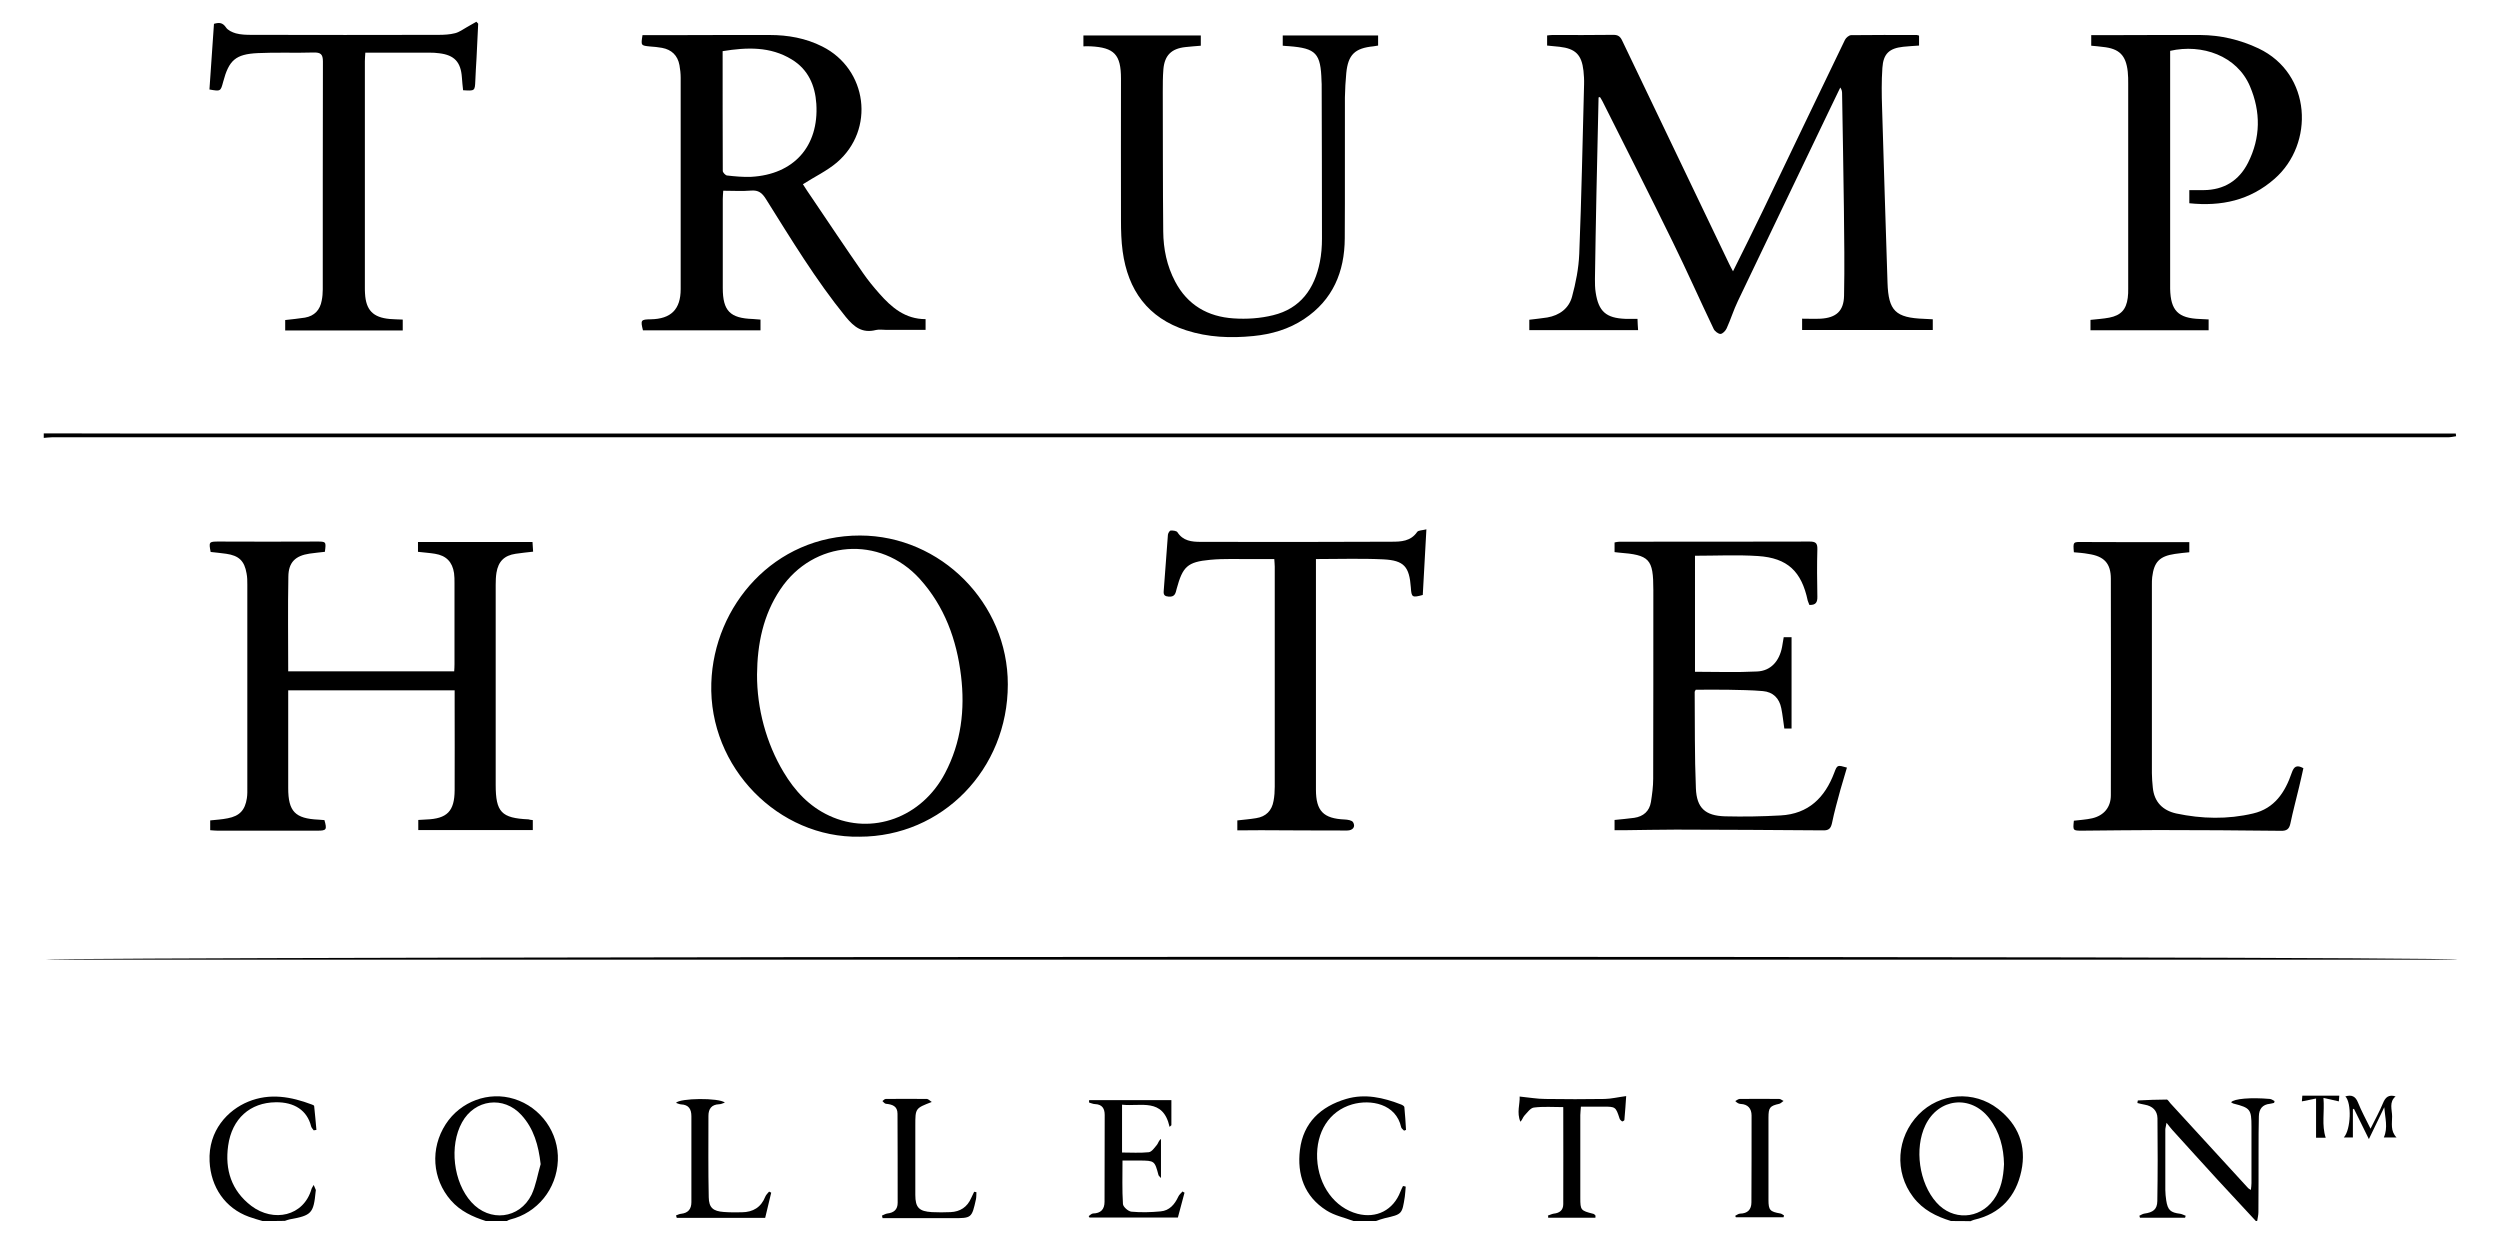 <?xml version="1.0" encoding="utf-8"?>
<!-- Generator: Adobe Illustrator 18.1.1, SVG Export Plug-In . SVG Version: 6.00 Build 0)  -->
<svg version="1.1" id="Layer_1" xmlns="http://www.w3.org/2000/svg" xmlns:xlink="http://www.w3.org/1999/xlink" x="0px" y="0px"
	 viewBox="0 0 1656.8 823.2" enable-background="new 0 0 1656.8 823.2" xml:space="preserve">
<g id="_x31_Ktrhf_1_">
	<g>
		<g>
			<path d="M29,287.2c19.3,0,38.7,0.1,58,0.1c511.3,0,1022.5,0,1533.8,0c2.2,0,4.5,0,6.7,0c0.1,0.6,0.1,1.2,0.2,1.8
				c-1.8,0.3-3.7,0.7-5.5,0.7c-32.3,0-64.7,0-97,0c-496.9,0-993.9,0-1490.8,0c-1.8,0-3.6,0.3-5.4,0.4C29,289.2,29,288.2,29,287.2z"
				/>
			<path d="M1495,809.2c-8.5-9.1-17-18.3-25.4-27.4c-10-10.9-19.9-21.9-29.9-32.9c-1.1-1.2-2.1-2.6-3.9-4.8
				c-0.4,2.5-0.8,3.5-0.8,4.5c0,13.3,0,26.6,0,40c0,2.3,0.3,4.7,0.6,6.9c1,6.5,2.8,8.1,9.3,8.9c1.2,0.2,2.4,0.9,3.6,1.3
				c-0.1,0.4-0.3,0.9-0.4,1.3c-10,0-19.9,0-29.9,0c-0.1-0.4-0.2-0.8-0.4-1.3c1.1-0.5,2.1-1.2,3.2-1.4c5.9-0.8,8.6-2.8,8.7-8.3
				c0.3-18.3,0.3-36.6,0.1-54.9c-0.1-5.1-3.3-8.1-8.4-9c-1.7-0.3-3.3-0.7-4.9-1.1c0.2-1.1,0.2-1.7,0.3-1.7
				c6.4-0.3,12.7-0.6,19.1-0.6c0.8,0,1.6,1.5,2.4,2.4c17.2,18.8,34.4,37.6,51.6,56.3c0.3,0.3,0.8,0.6,1.8,1.2
				c0.2-1.7,0.4-3.1,0.4-4.5c0-12.5,0-25,0-37.5c0-11.4-0.8-12.4-11.8-15.2c-0.6-0.1-1.1-0.6-1.7-0.9c1.9-2.4,13.1-3.3,25.7-2.2
				c1.1,0.1,2.1,0.9,3.1,1.4c-0.1,0.4-0.2,0.8-0.3,1.2c-0.9,0.2-1.8,0.5-2.7,0.6c-5.1,0.5-7.3,3.5-7.4,8.3c-0.2,7.5-0.2,15-0.2,22.5
				c0,13.7,0,27.3-0.1,41c0,1.9-0.5,3.9-0.8,5.8C1495.7,809.2,1495.3,809.2,1495,809.2z"/>
			<path d="M1293,809.2c-9.8-3-18.7-7.4-25.1-15.9c-12.6-16.5-11.1-39.6,3.6-54.7c14-14.4,36.6-16.2,52.7-3.7
				c13.4,10.4,18.9,24.5,15.4,41.1c-3.6,17-13.9,28.4-31.4,32.4c-0.8,0.2-1.5,0.6-2.3,0.9C1301.7,809.2,1297.3,809.2,1293,809.2z
				 M1328.1,771.5c-0.2-10.7-2.8-21.3-9.8-30.4c-12.2-15.8-33.6-13.4-42.3,4.6c-7.4,15.4-4.2,38.3,7.3,51.2
				c10.7,12.1,28.4,11.3,37.9-1.8C1326.2,788.2,1327.7,780.2,1328.1,771.5z"/>
			<path d="M322,809.2c-8.8-2.8-16.9-6.5-23.2-13.7c-12.4-14.2-13.8-34.4-3.4-50.5c9.8-15.1,28.5-22,45.4-16.7
				c17.7,5.5,29.7,22.5,28.9,40.9c-0.8,18.8-13.6,34.6-31.6,39c-0.8,0.2-1.5,0.6-2.2,1C331.3,809.2,326.7,809.2,322,809.2z
				 M358.3,771.5c-1.4-12.4-4.5-23.5-12.7-32.5c-11.8-13-31-10.5-39.4,4.8c-8.6,15.5-5.8,39.7,6.2,52.9c12.1,13.4,31.9,11.2,39.9-5
				C355.2,785.5,356.3,778.3,358.3,771.5z"/>
			<path d="M174,809.2c-3-0.9-6-1.7-9-2.8c-15.8-5.7-25.3-19.7-26.1-36.7c-1-20.6,12.2-34.1,25.6-39.6c14.4-5.9,28.4-3.3,42.2,1.9
				c0.6,0.2,1.5,0.6,1.5,1c0.6,5.3,1,10.5,1.5,15.8c-0.6,0.1-1.2,0.2-1.8,0.3c-0.6-0.9-1.4-1.6-1.7-2.6c-2.6-10.6-11.1-16.2-23.5-16
				c-16.9,0.2-29,10.8-31.5,28.8c-2.2,15.8,2.1,29.8,15.4,39.9c14.6,11,34.7,7,39.9-11.4c0.2-0.6,0.6-1.1,1.4-2.5
				c0.7,1.6,1.1,2.5,1.4,3.3c0.1,0.3-0.1,0.6-0.1,1c-1.4,14.5-2.7,15.9-17.2,18.5c-1.1,0.2-2.2,0.7-3.2,1
				C184,809.2,179,809.2,174,809.2z"/>
			<path d="M897,809.2c-6-2.3-12.6-3.6-17.9-7c-14.7-9.3-19.6-23.8-17.6-40.2c2.2-18,13.8-28.7,30.6-33.7
				c12.5-3.7,24.7-0.9,36.5,3.7c0.8,0.3,2.1,1.1,2.1,1.7c0.5,5,0.8,10,1.1,15.1c-0.4,0.2-0.9,0.3-1.3,0.5c-0.6-0.7-1.7-1.4-1.9-2.2
				c-3.4-15.7-20.3-18.7-32.5-15.2c-15.2,4.4-24,18.3-23.2,36c0.9,17.9,11.6,32.5,26.7,36.5c12.6,3.3,23.8-2.4,28.5-14.7
				c0.5-1.3,1.1-2.5,1.7-3.7c0.6,0.1,1.2,0.2,1.8,0.4c-0.2,2.2-0.3,4.5-0.6,6.7c-1.8,11.6-1.8,11.6-13.2,14.2c-2,0.5-4,1.2-6,1.9
				C907,809.2,902,809.2,897,809.2z"/>
			<path d="M1059.4,64.6c-0.5,21.1-1,42.2-1.4,63.3c-0.4,19-0.7,38-1,57c0,3,0,6,0.5,9c1.9,12.5,6.9,16.9,19.6,17.4
				c2.5,0.1,5,0,8.1,0c0.1,2.7,0.2,5,0.4,7.5c-24.3,0-48.1,0-72.1,0c0-2.2,0-4.4,0-6.9c4.1-0.5,8-0.9,11.9-1.5
				c8.1-1.4,14.3-6,16.4-13.7c2.5-9.2,4.4-18.8,4.8-28.4c1.5-37.5,2.2-74.9,3.2-112.4c0.1-3-0.1-6-0.4-9
				c-1.2-10.6-5.3-14.7-15.9-15.9c-2.6-0.3-5.3-0.5-8.2-0.8c0-2.3,0-4.3,0-6.7c1.1-0.1,2.3-0.3,3.4-0.3c13.5,0,27,0.1,40.5-0.1
				c2.9,0,4.4,0.9,5.7,3.5c23.6,49.4,47.3,98.8,71,148.2c0.7,1.5,1.5,2.9,2.6,5c6.9-13.9,13.5-27.1,19.9-40.4
				c18.1-37.7,36.1-75.4,54.3-113c0.7-1.4,2.7-3.1,4.1-3.1c14.5-0.2,29-0.1,43.5-0.1c0.5,0,0.9,0.3,1.5,0.4c0,2.1,0,4.2,0,6.6
				c-3.7,0.3-7.1,0.4-10.5,0.8c-9.2,1-13.2,4.6-13.8,14c-0.6,8.8-0.5,17.7-0.2,26.5c1.1,38.6,2.4,77.3,3.6,115.9
				c0.6,18.6,5.3,23.2,24.2,23.9c1.8,0.1,3.6,0.2,5.8,0.3c0,2.4,0,4.6,0,7.1c-28.8,0-57.5,0-86.6,0c0-2.2,0-4.4,0-7.5
				c4.1,0,8.2,0.2,12.3,0c10.2-0.6,15.3-5,15.5-15.2c0.4-19.3,0.1-38.6-0.1-57.9c-0.3-25.3-0.8-50.6-1.2-76c0-1.3-0.1-2.5-1.2-4.1
				c-2.7,5.6-5.4,11.2-8.1,16.8c-19.9,41.6-39.9,83.1-59.8,124.8c-2.8,5.8-4.7,12.1-7.4,18c-0.7,1.6-2.7,3.7-4.1,3.7
				c-1.5,0-3.8-1.8-4.5-3.3c-9.2-19.2-17.8-38.7-27.2-57.8c-15.2-31.1-30.9-62-46.4-92.9c-0.5-1-1.1-1.9-1.7-2.9
				C1060,64.3,1059.7,64.4,1059.4,64.6z"/>
			<path d="M353.1,543.5c0,2.4,0,4.3,0,6.6c-25.3,0-50.4,0-75.9,0c0-2.1,0-4.1,0-6.7c1.7-0.1,3.5-0.2,5.2-0.3
				c13.9-0.5,18.8-5.4,18.9-19.4c0.1-19,0-38,0-57c0-3,0-5.9,0-9.2c-36.9,0-73.3,0-110.3,0c0,1.8,0,3.5,0,5.3c0,19.8,0,39.7,0,59.5
				c0,15.5,4.6,20.2,20.1,20.9c1.3,0.1,2.6,0.2,3.9,0.3c1.8,6.3,1.4,7-4.5,7c-22.2,0-44.3,0-66.5,0c-1.5,0-2.9-0.2-4.7-0.3
				c0-2.2,0-4.1,0-6.5c3.8-0.4,7.7-0.6,11.6-1.4c7.9-1.5,11.5-5.4,12.7-13.3c0.4-2.5,0.3-5,0.3-7.5c0-44.7,0-89.3,0-134
				c0-2.5,0-5-0.5-7.5c-1.4-8.3-5.1-11.8-13.5-13c-3.4-0.5-6.9-0.8-10.3-1.2c-1.3-6.7-1.1-6.9,5.3-6.9c21.7,0.1,43.3,0.1,65,0
				c6.2,0,6.3,0,5.4,6.8c-3.3,0.4-6.8,0.7-10.2,1.2c-9.3,1.4-13.9,5.7-14,15.2c-0.4,20.8-0.1,41.6-0.1,62.8c36.6,0,73,0,110,0
				c0.1-1.4,0.2-3,0.2-4.6c0-18,0-36,0-54c0-2.2,0-4.3-0.3-6.5c-1.1-7.4-5.2-11.6-12.6-12.8c-3.6-0.6-7.2-0.8-11.3-1.3
				c0-2,0-4.1,0-6.5c25.1,0,50.2,0,75.9,0c0.1,2,0.2,4.1,0.4,6.4c-4.1,0.5-7.9,0.8-11.6,1.4c-7.5,1.1-11.5,5.1-12.7,12.6
				c-0.4,2.6-0.5,5.3-0.5,8c0,44,0,88,0,132c0,0.2,0,0.3,0,0.5c0,18.1,3.8,22.1,21.7,22.9C350.9,543.2,351.7,543.4,353.1,543.5z"/>
			<path d="M425.8,23.3c5.2,0,10.5,0,15.8,0c22.8,0,45.6-0.2,68.5-0.1c12.1,0,23.9,2.1,34.8,7.6c30,15,35.2,55.1,9.7,76.9
				c-6.6,5.6-14.7,9.4-22.5,14.4c1.7,2.6,3.8,6,6.1,9.2c11.2,16.6,22.3,33.2,33.7,49.6c3.3,4.8,7,9.3,10.9,13.7
				c8.1,9.2,17.1,16.9,30.6,16.9c0,2.7,0,4.9,0,7.1c-8.9,0-17.6,0-26.4,0c-2.2,0-4.4-0.4-6.5,0.1c-9.1,2.3-14.4-1.9-20-8.7
				c-19.9-24.5-36.2-51.5-52.9-78.1c-2.5-4-4.9-6-9.8-5.6c-5.9,0.5-12,0.1-18.5,0.1c-0.1,2-0.3,3.7-0.3,5.5c0,19.7,0,39.3,0,59
				c0,15.1,4.8,20,19.9,20.5c1.6,0.1,3.3,0.3,5.1,0.4c0,2.5,0,4.8,0,7.1c-26.1,0-52,0-77.9,0c-1.7-6.8-1.4-7.2,5.1-7.3
				c13.5-0.2,19.9-6.6,19.9-20c0-46.7,0-93.3,0-140c0-2.8-0.3-5.7-0.8-8.4c-1.2-6.5-5.2-10.3-11.6-11.5c-2.6-0.5-5.3-0.7-7.9-0.9
				C424.7,30.2,424.7,30.2,425.8,23.3z M478.9,33.9c0,26.8,0,53.1,0.1,79.4c0,1,1.8,2.9,2.8,3c5.3,0.6,10.6,1.1,15.9,0.9
				C526,115.7,542.8,97,541,68.8c-0.8-12.2-5.4-22.8-16.3-29.4C510.5,30.7,495,31.3,478.9,33.9z"/>
			<path d="M569.6,554.5c-53.4,1-100-45.6-98.2-101.8c1.6-51.2,41.6-97.9,98.6-97.8c53.5,0.1,98,44.9,97.9,98.7
				C667.9,509.9,624.4,554.5,569.6,554.5z M501.7,447c-0.1,22.4,6.1,45.6,17.6,64.7c7.4,12.4,16.9,22.7,30.3,28.9
				c28.4,13.2,61.3,1.2,76.7-28.2c10.7-20.3,13.3-42.1,10.6-64.5c-2.9-24-10.9-46-27.3-64.2c-26.4-29.2-70.5-25.8-92.4,6.8
				C505.7,407.6,501.9,426.8,501.7,447z"/>
			<path d="M850.1,30.3c0-2.3,0-4.4,0-6.8c21,0,41.9,0,63.2,0c0,2.2,0,4.3,0,6.7c-1.2,0.2-2.1,0.4-3.1,0.5
				c-12.3,1.2-16.8,5.5-18,17.8c-0.5,5.3-0.8,10.6-0.9,16c-0.1,31.2,0.1,62.3-0.1,93.5c-0.1,22.1-7.9,40.8-26.9,53.4
				c-10.2,6.8-21.6,10.1-33.7,11.3c-15.1,1.5-30,0.9-44.5-3.8c-25.4-8.2-38.6-26.6-42.1-52.4c-0.9-6.7-1.1-13.6-1.1-20.4
				c-0.1-31.3,0-62.6,0-94c0-15.9-4.4-20.6-20.1-21.4c-1.5-0.1-3,0-4.8,0c0-2.5,0-4.7,0-7.2c25.9,0,51.7,0,77.8,0c0,2.2,0,4.2,0,6.8
				c-3.4,0.3-6.8,0.5-10.2,0.9c-9.3,1-13.8,5.5-14.6,14.7c-0.4,5-0.4,10-0.4,15c0.1,30.8,0,61.6,0.3,92.5
				c0.1,11.6,2.4,22.8,7.9,33.2c8.2,15.6,21.7,23.3,38.7,24.4c8.7,0.6,17.8,0,26.2-2.1c18.2-4.4,27.5-17.6,31-35.3
				c1-5,1.4-10.2,1.4-15.4c0-34.2-0.1-68.3-0.2-102.5c0-0.7-0.1-1.3-0.1-2c-0.5-18.4-3.6-21.7-21.6-23.1
				C853,30.6,851.7,30.4,850.1,30.3z"/>
			<path d="M1385.9,30.3c0-2.4,0-4.4,0-7c2.8,0,5.5,0,8.3,0c21.3,0,42.6-0.2,64-0.1c13.5,0.1,26.3,3.1,38.6,8.9
				c35.3,16.8,37.1,63.2,10.6,86.4c-16.3,14.3-35.2,18.4-56.5,16.2c0-2.9,0-5.8,0-8.7c3.3,0,6.4,0,9.5,0
				c13.5-0.1,23.4-6.3,29.4-18.1c8.4-16.6,8.5-33.8,1.3-50.7c-8.6-20.3-31.8-28.3-52.9-23.5c0,1.7,0,3.5,0,5.3c0,50,0,100,0,149.9
				c0,0.8,0,1.7,0,2.5c0.3,14.4,5.3,19.5,19.6,20c1.8,0.1,3.6,0.2,5.9,0.3c0,2.4,0,4.6,0,7.2c-25.9,0-52,0-78.3,0c0-2.3,0-4.5,0-6.9
				c4.3-0.5,8.4-0.7,12.5-1.5c7.7-1.5,11.2-5.4,12.2-13.1c0.3-2,0.3-4,0.3-6c0-45.3,0-90.6,0-135.9c0-2.7,0-5.3-0.3-8
				c-1.2-10.9-5.6-15.3-16.5-16.4C1391,30.8,1388.7,30.5,1385.9,30.3z"/>
			<path d="M1123.3,445.2c13.9,0,27.6,0.5,41.2-0.2c9-0.4,14.7-6.8,16.5-16.2c0.4-2.1,0.7-4.2,1.1-6.5c1.8,0,3.2,0,5.2,0
				c0,20.1,0,40.1,0,60.5c-1.4,0-3.1,0-4.8,0c-0.7-4.6-1.1-9-2-13.4c-1.3-6.6-5.4-10.8-12.2-11.4c-7.8-0.7-15.6-0.7-23.4-0.9
				c-7.1-0.1-14.2,0-21.1,0c-0.4,0.8-0.7,1.1-0.7,1.4c0.2,21.3-0.1,42.7,0.8,63.9c0.5,13.1,6.2,18.2,19.3,18.6
				c12.3,0.3,24.6,0.1,36.9-0.6c18.4-1,29.3-11.8,35.5-28.3c2-5.3,2.1-5.2,8.4-3.4c-1.4,4.9-2.9,9.7-4.3,14.6
				c-2,7.4-4.1,14.8-5.6,22.2c-0.8,3.6-2.2,4.9-5.9,4.8c-32.5-0.3-65-0.4-97.5-0.5c-11.5,0-23,0.3-34.5,0.4c-2,0-3.9,0-6.2,0
				c0-2.6,0-4.7,0-6.8c4.5-0.5,8.8-0.8,13-1.4c6.1-0.9,10.1-4.4,11.1-10.5c0.8-5.1,1.5-10.2,1.5-15.4c0.1-41.7,0.1-83.3,0.1-125
				c0-20.8-2.4-23.3-23.1-24.9c-0.8-0.1-1.6-0.2-2.6-0.3c0-2.2,0-4.1,0-6.4c1-0.2,2.1-0.5,3.2-0.5c42,0,84,0,126-0.1
				c3.9,0,5.3,0.9,5.2,5c-0.3,10.5-0.2,21,0,31.5c0.1,3.7-1,5.7-5.3,5.5c-0.3-0.9-0.8-1.9-1.1-2.9c-4.1-19.3-13.3-28.2-32.9-29.5
				c-13.7-0.9-27.6-0.2-41.8-0.2C1123.3,393.9,1123.3,419.3,1123.3,445.2z"/>
			<path d="M138.8,59.3c1-14.6,2-29.1,3-43.5c3.4-1,5.7-0.9,7.9,2.3c1.3,2,4.2,3.3,6.6,4c3.3,0.9,6.9,1,10.4,1
				c41.3,0.1,82.7,0.1,124,0c3.6,0,7.4-0.2,10.9-1.1c2.8-0.7,5.3-2.6,7.8-4c2.1-1.2,4.2-2.4,6.3-3.6c0.4,0.4,0.8,0.9,1.2,1.3
				c-0.4,7.6-0.7,15.2-1.1,22.8c-0.3,5-0.6,10-0.8,15c-0.3,6.8-0.3,6.8-8.1,6.3c-0.3-2.7-0.6-5.6-0.8-8.5c-0.7-10.1-4.9-14.8-15-16
				c-2.1-0.3-4.3-0.4-6.5-0.4c-14,0-28,0-42.5,0c-0.1,2.1-0.3,3.8-0.3,5.6c0,50,0,100,0,150c0,1.3,0,2.7,0.1,4
				c0.6,11,5.3,15.9,16.4,16.9c2.8,0.2,5.6,0.3,8.6,0.4c0,2.6,0,4.9,0,7.2c-26,0-51.7,0-77.9,0c0-2,0-4.2,0-6.9
				c4.3-0.5,8.7-0.9,13.1-1.6c6.3-1.1,10-5.1,11.1-11.3c0.5-2.4,0.7-5,0.7-7.4c0-50.3,0-100.7,0.1-151c0-4.9-1.5-6.1-6.2-6
				c-12.3,0.4-24.7-0.2-37,0.4c-14.7,0.7-19.1,4.7-22.9,19C146.2,60.6,146.2,60.6,138.8,59.3z"/>
			<path d="M820,550.3c0-2.5,0-4.4,0-6.6c4.3-0.5,8.4-0.8,12.5-1.5c6.5-1,10.4-5,11.5-11.4c0.6-3.1,0.8-6.3,0.8-9.4
				c0-48.6,0-97.3,0-145.9c0-1.5-0.2-2.9-0.3-5c-4.8,0-9.5,0-14.1,0c-9.5,0.1-19-0.4-28.5,0.5c-15,1.4-18.1,4.5-22.1,19.2
				c-0.7,2.7-1,5.5-5.2,5.2c-2.6-0.2-3.6-1-3.4-3.6c0.9-12.5,1.8-24.9,2.8-37.4c0.1-1,1.1-2.8,1.9-2.8c1.5-0.1,3.8,0.2,4.4,1.1
				c3.7,5.8,9.5,6.4,15.4,6.4c42.2,0.1,84.3,0.1,126.5-0.1c6.2,0,12.7-0.2,17-6.5c0.8-1.1,3.4-1,6.1-1.7
				c-0.8,15.2-1.6,29.4-2.4,43.5c-7,1.9-7.5,1.6-7.9-4.9c-1-13.8-4.4-18-18.2-18.7c-14.6-0.7-29.3-0.2-44.7-0.2c0,2.1,0,4,0,5.9
				c0,49,0,98,0,146.9c0,14.1,4.9,19.2,19.1,19.8c1.9,0.1,4.7,0.5,5.5,1.8c1.8,3-0.1,5.5-4,5.5c-19,0-38-0.1-57-0.2
				C830.6,550.2,825.6,550.3,820,550.3z"/>
			<path d="M1374.4,366c-0.6-7-0.5-6.9,5.8-6.8c21.3,0.1,42.6,0.1,64,0.1c2.1,0,4.2,0,6.7,0c0,2.4,0,4.3,0,6.7
				c-3.1,0.3-6.4,0.6-9.6,1.1c-10.1,1.5-13.8,5.3-15,15.4c-0.2,1.6-0.2,3.3-0.2,5c0,41.6,0,83.3,0,124.9c0,3.2,0.3,6.3,0.6,9.5
				c0.9,9.6,6.6,15.2,15.5,17.2c16.9,3.6,34.1,4,51,0c14.2-3.3,21.2-14.1,25.6-27c1.4-4,3.2-5.5,7.7-3c-0.9,4-1.8,8.2-2.8,12.3
				c-1.9,8.1-4.1,16.1-5.8,24.3c-0.8,3.8-2.5,5-6.3,4.9c-27.1-0.3-54.3-0.5-81.5-0.5c-16.7,0-33.3,0.3-50,0.4c-6.4,0-6.4,0-5.7-6.6
				c4-0.5,8.1-0.7,12.1-1.6c7.8-1.8,12.4-7.3,12.4-15.3c0.1-47.8,0.1-95.6,0-143.4c0-10.3-4.5-15-14.9-16.5
				C1380.9,366.5,1377.8,366.3,1374.4,366z"/>
			<path d="M1628.7,636c-532.8,0-1065.5,0-1598.6,0C33.1,633.9,1622.3,633.1,1628.7,636z"/>
			<path d="M721.8,729.1c18.2,0,36.4,0,54.5,0c0,5.5,0,11.1,0,16.6c-0.4,0.4-0.8,0.7-1.2,1.1c-4.3-19.5-19.2-13.3-31.5-14.7
				c0,10.7,0,21,0,31.7c5.9,0,11.9,0.4,17.7-0.2c2-0.2,3.9-3.1,5.5-5c0.8-1,1-2.6,2.6-3.8c0,8.4,0,16.7,0,25.9
				c-1-1.1-1.4-1.4-1.6-1.8c-2.6-9.7-2.6-9.7-12.7-9.8c-3.8,0-7.6,0-11.2,0c0,10-0.3,19.4,0.3,28.8c0.1,1.9,3.5,4.9,5.6,5.1
				c6.4,0.6,13,0.4,19.4-0.2c5.8-0.5,9.3-4.6,11.7-9.8c0.6-1.3,1.8-2.3,2.8-3.4c0.4,0.3,0.8,0.6,1.3,0.8c-1.4,5.4-2.9,10.8-4.4,16.5
				c-19.5,0-39,0-58.6,0c-0.2-0.3-0.3-0.7-0.5-1c0.9-0.6,1.9-1.6,2.8-1.7c5.2-0.1,7.7-2.7,7.7-7.8c0-19.2,0.1-38.3,0.1-57.5
				c0-4.3-1.7-7-6.4-7.2c-1.3,0-2.6-0.7-3.9-1C721.7,730.3,721.7,729.7,721.8,729.1z"/>
			<path d="M1025.8,805.6c1.3-0.4,2.6-1.1,3.9-1.3c3.9-0.4,6.3-2.3,6.3-6.3c0.1-21.3,0-42.6,0-64.3c-6.7,0-13.2-0.5-19.5,0.3
				c-2.3,0.3-4.4,3.4-6.3,5.4c-1,1.1-1.3,2.7-2.6,4c-2.6-6.1-0.2-11.9-0.5-16.7c6.2,0.6,11.6,1.6,17,1.6c13.1,0.2,26.3,0.2,39.4,0
				c4.4-0.1,8.8-1.2,14.2-1.9c-0.3,4.7-0.7,10.3-1.2,15.9c0,0.3-1.3,1-1.5,0.9c-0.7-0.5-1.5-1.2-1.7-2c-2.5-7.7-2.7-7.8-10.7-7.8
				c-4.8,0-9.6,0-14.9,0c-0.1,2.1-0.4,3.9-0.4,5.6c0,18.3,0,36.6,0,54.9c0,8.1,0.3,8.4,8.5,10.5c0.6,0.1,1.1,0.6,1.5,1.1
				c0.2,0.2,0,0.6,0,1.5c-10.4,0-20.9,0-31.3,0C1026.1,806.4,1026,806,1025.8,805.6z"/>
			<path d="M617.5,730.3c-10.9,4.2-10.9,4.2-10.9,15.6c0,15.3,0,30.7,0,46c0,8.4,2.5,10.9,11,11.4c4.1,0.2,8.3,0.2,12.4,0
				c6.3-0.3,11-3.3,13.6-9.3c0.6-1.4,1.4-2.8,2-4.2c0.5,0.1,1,0.2,1.5,0.3c-0.1,1.5,0,3.1-0.3,4.6c-2.8,12.7-2.9,12.6-15.6,12.6
				c-13.7,0-27.3,0-41,0c-1.8,0-3.5,0-5.3,0c-0.1-0.6-0.2-1.1-0.4-1.7c1.2-0.5,2.3-1.2,3.6-1.4c4.3-0.5,6.8-2.6,6.8-7.1
				c0-19.7,0-39.3-0.1-59c0-5.1-3.5-6.2-7.7-6.6c-0.8-0.1-1.6-1.1-2.3-1.8c0.7-0.5,1.4-1.4,2.2-1.4c9.1-0.1,18.3-0.1,27.4,0
				C615.4,728.5,616.1,729.4,617.5,730.3z"/>
			<path d="M448,805.5c1.1-0.4,2.2-1,3.4-1.1c4.6-0.5,6.8-3.1,6.8-7.7c0-19,0-38,0-56.9c0-4.7-1.7-7.7-6.9-7.9
				c-1.1-0.1-2.1-0.6-3.3-1c2.5-3.2,28.4-3.5,32.4-0.2c-1.5,0.5-2.6,1.1-3.8,1.1c-5.1,0.2-7.1,3.1-7.1,7.7c0,18-0.2,36,0.2,53.9
				c0.1,7,2.9,9.3,10,9.8c4,0.3,8,0.3,12,0.2c7.4-0.1,12.7-3.3,15.5-10.4c0.5-1.2,1.6-2.2,2.5-3.3c0.5,0.2,0.9,0.5,1.4,0.7
				c-1.3,5.5-2.7,11.1-4,16.7c-19.7,0-39.1,0-58.6,0C448.3,806.6,448.1,806,448,805.5z"/>
			<path d="M1150,805.7c1.1-0.5,2.1-1.4,3.2-1.4c5-0.1,7.5-2.7,7.5-7.5c0.1-19.2,0.1-38.3,0.1-57.5c0-4.6-2.4-7.5-7.3-7.7
				c-1.1-0.1-2.1-0.5-3.5-1.9c0.9-0.5,1.9-1.3,2.8-1.4c8.8-0.1,17.6-0.1,26.4,0c0.9,0,1.8,0.9,2.8,1.3c-0.9,0.6-1.8,1.6-2.8,1.9
				c-6.3,1.4-7.2,2.5-7.2,9.2c0,18.2,0,36.3,0,54.5c0,6.8,1,7.8,7.9,9c0.9,0.2,1.6,0.8,2.4,1.3c-0.1,0.4-0.2,0.8-0.3,1.2
				c-10.5,0-21,0-31.6,0C1150.2,806.5,1150.1,806.1,1150,805.7z"/>
			<path d="M1554.3,726.6c4.1-1.2,6.7-0.2,8.4,4.1c2.2,5.5,5.1,10.8,8.3,17.3c3.1-6.3,6-11.4,8.2-16.8c1.6-4,3.8-6,8.4-4.6
				c-4.5,3.8-2.3,8.8-2.3,13.3c0,4.6-1.2,9.6,2.9,13.9c-3,0-5.7,0-8.4,0c2.9-6.4,0.8-13.1,0.3-20c-3.3,6.7-6.5,13.5-10.2,21.1
				c-3.6-7.3-6.7-13.7-9.9-20.1c-0.2,0.1-0.4,0.2-0.7,0.3c0,6.2,0,12.4,0,18.7c-1.3,0-3.6,0-6,0
				C1558,748.6,1558.6,730.9,1554.3,726.6z"/>
			<path d="M1525.8,726.1c8.6,0,16.3,0,24.5,0c-0.1,1.6-0.3,3.2-0.3,3.8c-3.2-0.7-6.3-1.4-10.2-2.3c0.8,9.5-1.3,18,1.5,26.4
				c-2,0-4.5,0-6.4,0c0-8.4,0-16.7,0-26c-2.9,0.6-6,1.2-9.4,1.9C1525.6,729,1525.7,727.5,1525.8,726.1z"/>
		</g>
	</g>
</g>
</svg>
